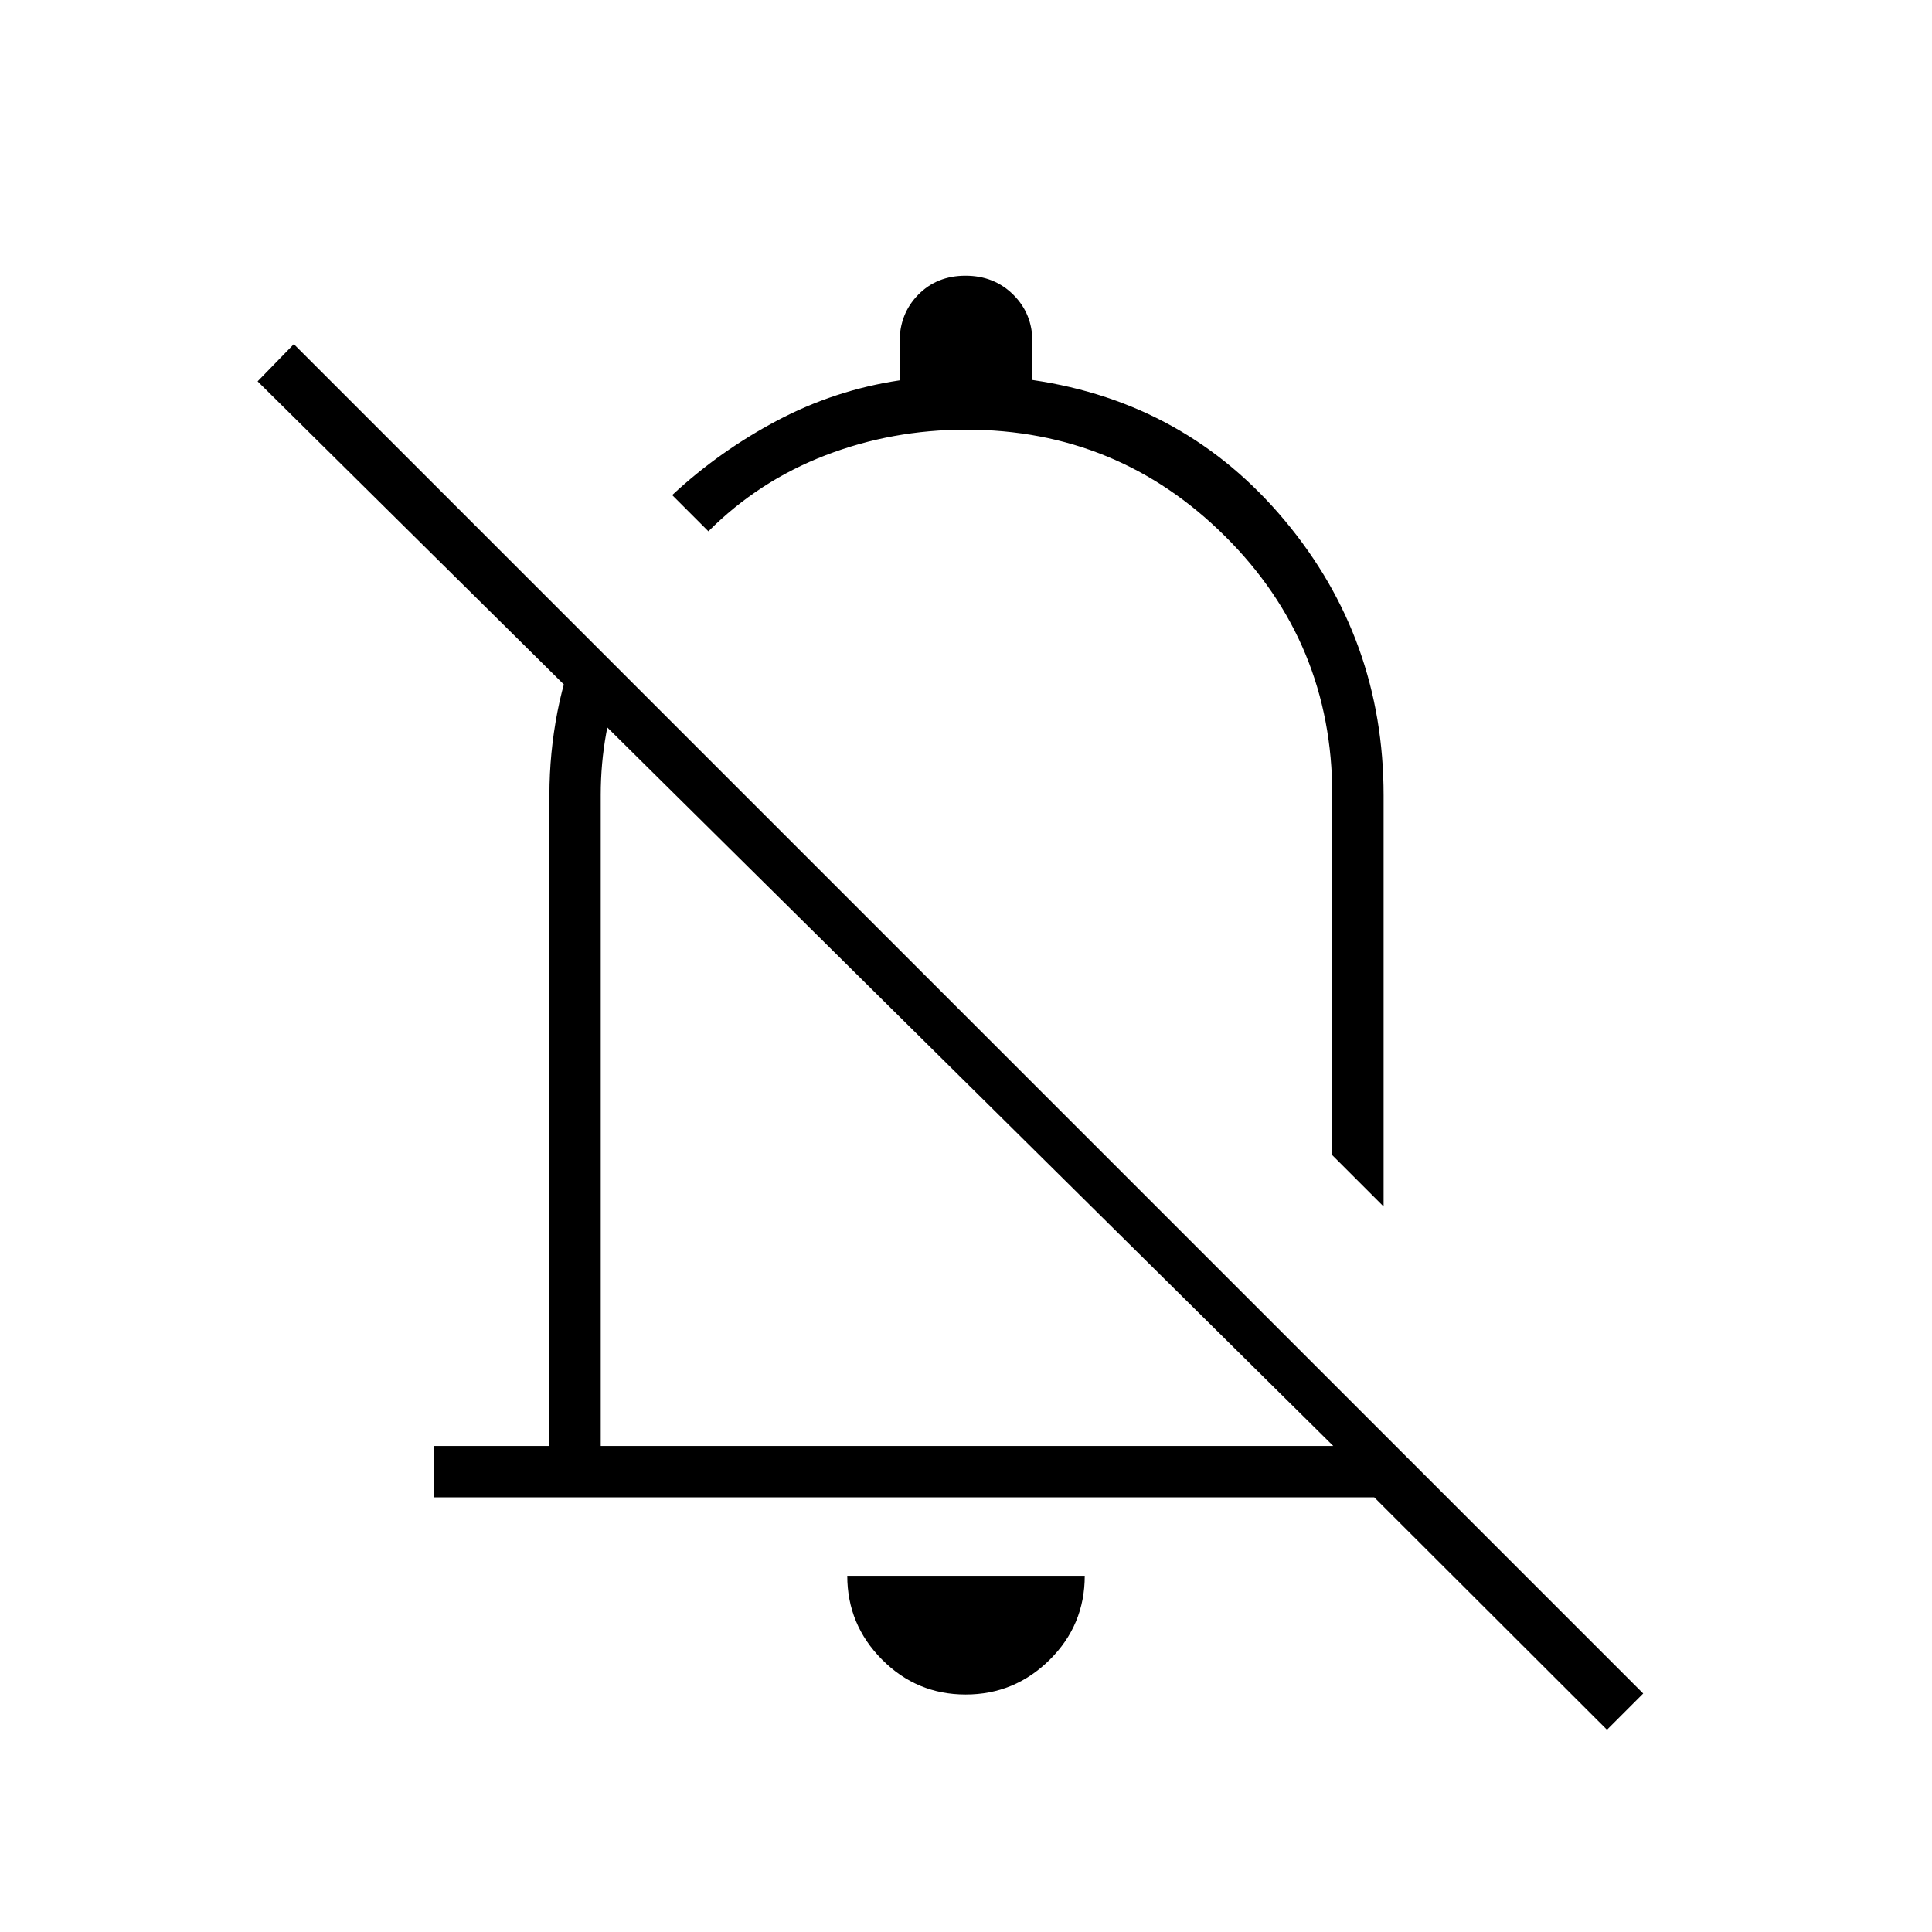 <svg xmlns="http://www.w3.org/2000/svg" height="24" viewBox="0 -960 960 960" width="24"><path d="M215.5-216v-25.5H273V-565q0-20.74 4-41.38 4-20.64 12.5-39.12l20 20q-5.5 14.56-8.25 29.72-2.75 15.16-2.75 30.78v323.5h364L128-770.5l18-18.5 670.5 670.5-18 18L682.84-216H215.5Zm472-144.5L662-386v-179q0-75.62-53.28-128.56T480-746.5q-36.72 0-69.86 12.75T352-696l-18-18q23.67-21.98 52.3-37.09Q414.92-766.2 447-771v-19.06q0-14.07 9.26-23.5 9.27-9.44 23.5-9.44 14.24 0 23.74 9.44 9.5 9.43 9.5 23.42v18.96q76.5 11.18 125.5 69.95t49 136.47v204.26Zm-207-61.5Zm-.68 304q-24.32 0-41.57-17.38Q421-152.75 421-177h118q0 24.5-17.43 41.75Q504.15-118 479.82-118ZM507-541Z"/></svg>